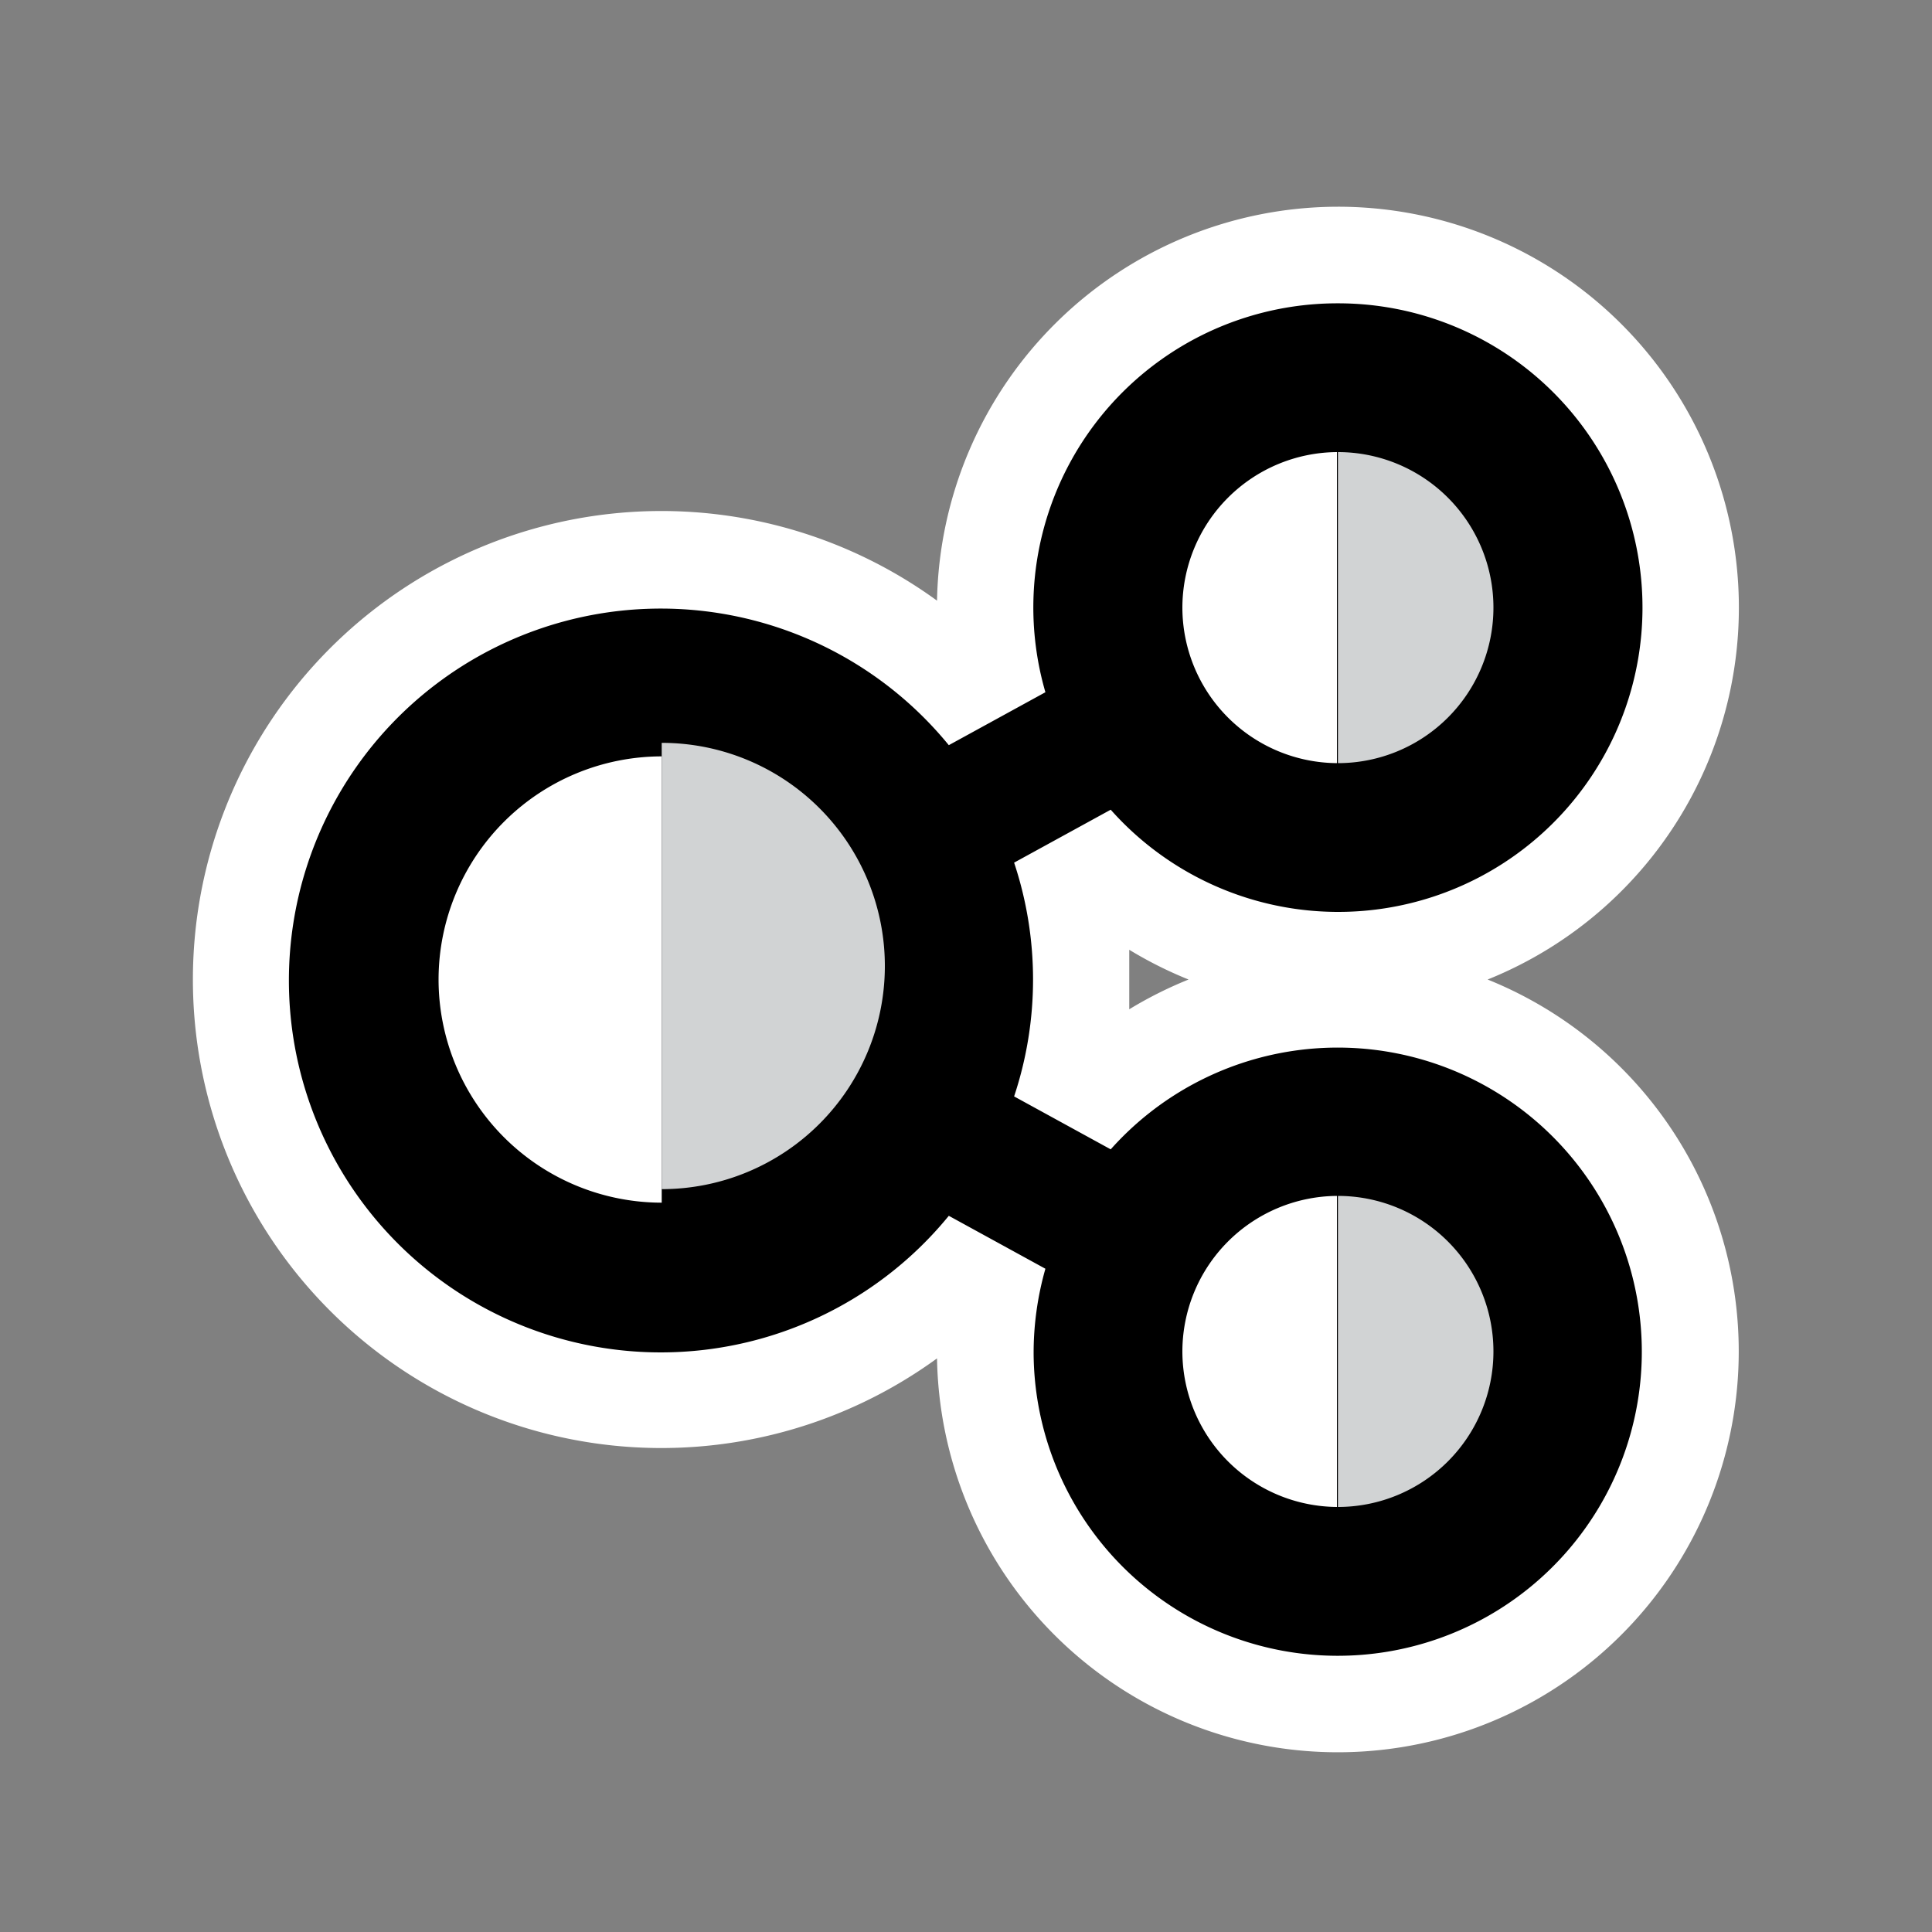 <svg xmlns="http://www.w3.org/2000/svg" viewBox="0 0 100 100"><rect x="0" y="0" width="100" height="100" fill="#808080" stroke="none"/><defs><style>.cls-1{fill:#fff;}.cls-2{fill:#d1d3d4;}</style></defs><title>share-alt-7</title><g id="Layer_15" data-name="Layer 15"><path d="M69.25,88.2a18.23,18.23,0,0,1-18-21.3L49.67,66a21.75,21.75,0,1,1,0-30.66l1.59-.87A18.27,18.27,0,1,1,57.05,45l-1.59.87a21.78,21.78,0,0,1,0,9.64l1.59.87A18.25,18.25,0,1,1,69.25,88.2Z"/><path class="cls-1" d="M69.25,15.7A15.75,15.75,0,1,1,57.49,41.91l-5,2.74a19.16,19.16,0,0,1,0,12.1l5,2.74A15.74,15.74,0,1,1,53.5,70a15.89,15.89,0,0,1,.61-4.33l-5-2.74a19.25,19.25,0,1,1,0-24.36l5-2.74A15.74,15.74,0,0,1,69.25,15.7m0-5A20.78,20.78,0,0,0,48.5,31.09a24.25,24.25,0,1,0,0,39.22A20.75,20.75,0,1,0,77,50.7a20.75,20.75,0,0,0-7.75-40ZM58.45,52.24c0-.51,0-1,0-1.54s0-1,0-1.54a21,21,0,0,0,3.07,1.54,21,21,0,0,0-3.07,1.54Z"/><path class="cls-1" d="M22.7,50.7A11.56,11.56,0,0,0,34.25,62.25V39.15A11.56,11.56,0,0,0,22.7,50.7Z"/><path class="cls-2" d="M34.25,38.45v23.1a11.55,11.55,0,0,0,0-23.1Z"/><path class="cls-1" d="M61.2,31.45a8.06,8.06,0,0,0,8,8.05V23.4A8.06,8.06,0,0,0,61.2,31.45Z"/><path class="cls-2" d="M69.25,23.4V39.5a8.05,8.05,0,0,0,0-16.1Z"/><path class="cls-1" d="M61.2,70a8.06,8.06,0,0,0,8,8V61.9A8.06,8.06,0,0,0,61.2,70Z"/><path class="cls-2" d="M69.25,61.9V78a8.05,8.05,0,0,0,0-16.1Z"/></g></svg>